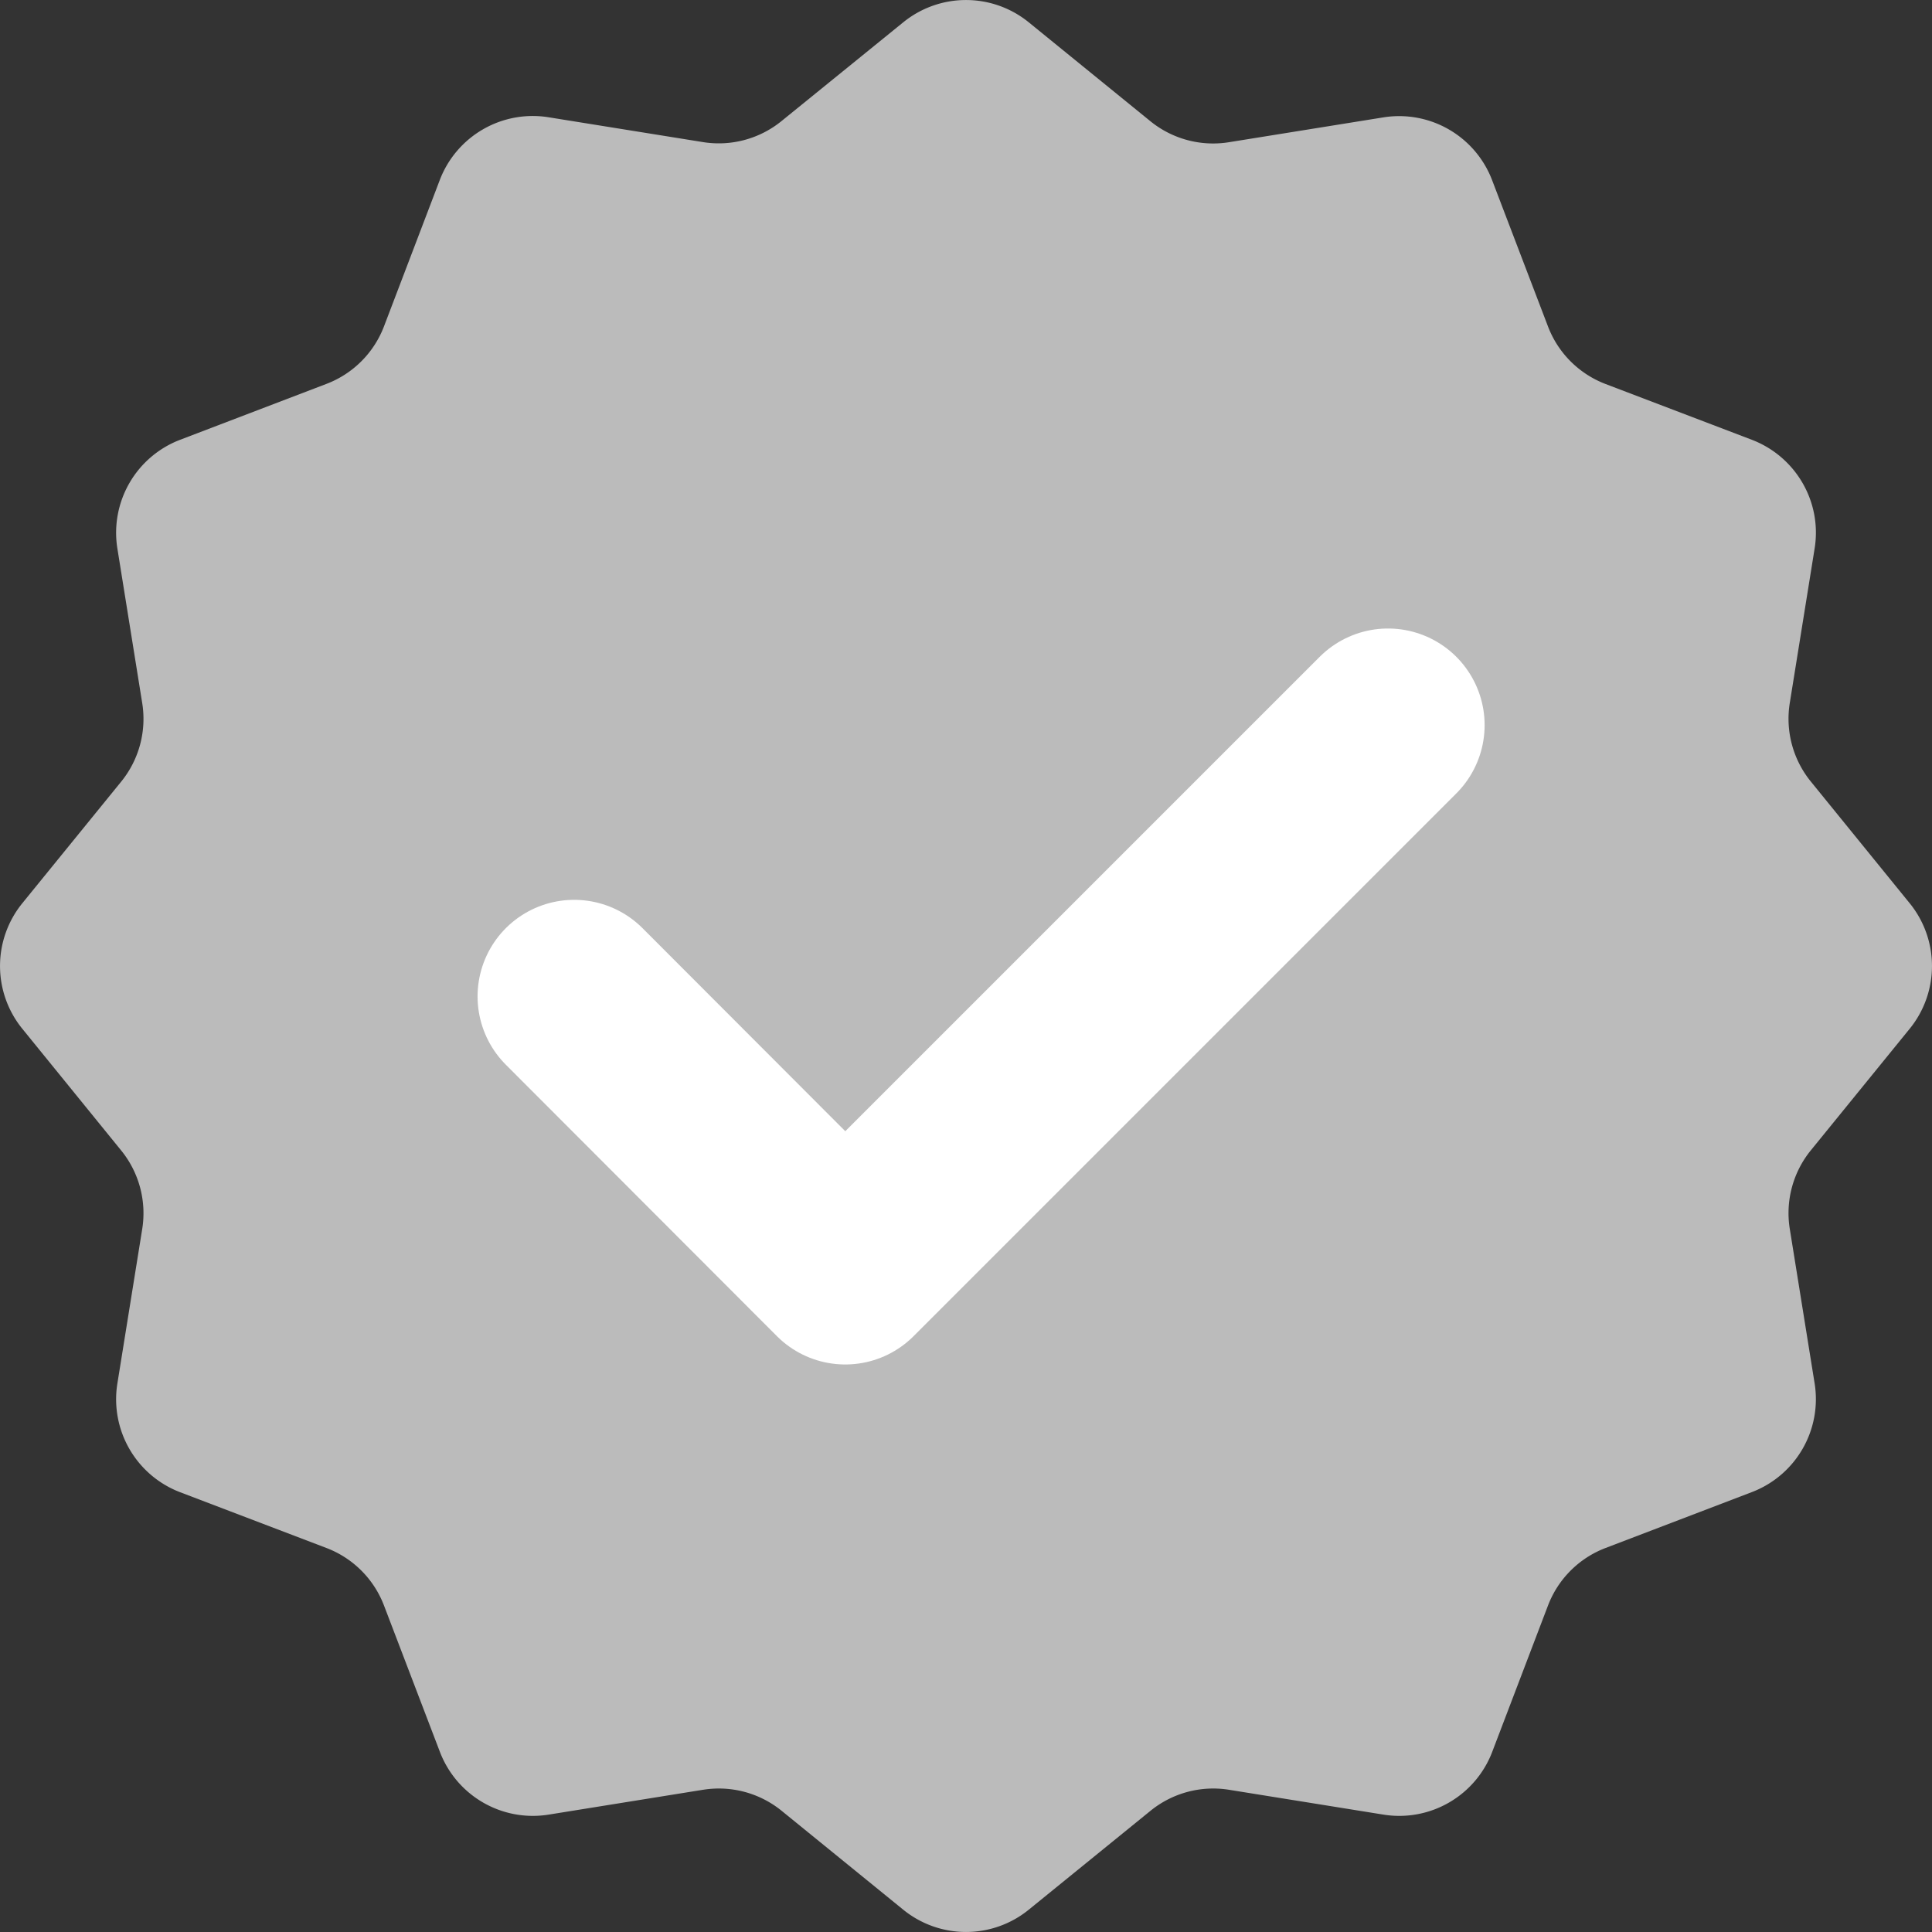 <svg xmlns="http://www.w3.org/2000/svg" width="16" height="16"><rect width="100%" height="100%" fill="#333333" stroke="none"/><g fill="none" fill-rule="evenodd"><path fill="#BBB" d="M5.823 14.822l-1.28.206a.824.824 0 0 1-.9-.52l-.463-1.212a.824.824 0 0 0-.476-.476l-1.212-.462a.824.824 0 0 1-.52-.9l.206-1.281a.824.824 0 0 0-.175-.65L.185 8.52a.824.824 0 0 1 0-1.04l.818-1.006a.824.824 0 0 0 .175-.65L.972 4.542a.824.824 0 0 1 .52-.9l1.212-.463a.824.824 0 0 0 .476-.476l.462-1.212a.824.824 0 0 1 .9-.52l1.281.206a.824.824 0 0 0 .65-.175L7.48.185a.824.824 0 0 1 1.04 0l1.006.818a.824.824 0 0 0 .65.175l1.281-.206a.824.824 0 0 1 .9.52l.463 1.212c.084.22.257.392.476.476l1.212.462c.365.14.582.515.52.9l-.206 1.281a.824.824 0 0 0 .175.65l.818 1.007a.824.824 0 0 1 0 1.04l-.818 1.006a.824.824 0 0 0-.175.65l.206 1.281a.824.824 0 0 1-.52.9l-1.212.463a.824.824 0 0 0-.476.476l-.462 1.212a.824.824 0 0 1-.9.52l-1.281-.206a.824.824 0 0 0-.65.175l-1.007.818a.824.824 0 0 1-1.04 0l-1.006-.818a.824.824 0 0 0-.65-.175z"/><path stroke="#FFF" stroke-linecap="round" stroke-linejoin="round" stroke-width="1.6" d="M4.755 8.252L7 10.5l4.495-4.495"/></g></svg>